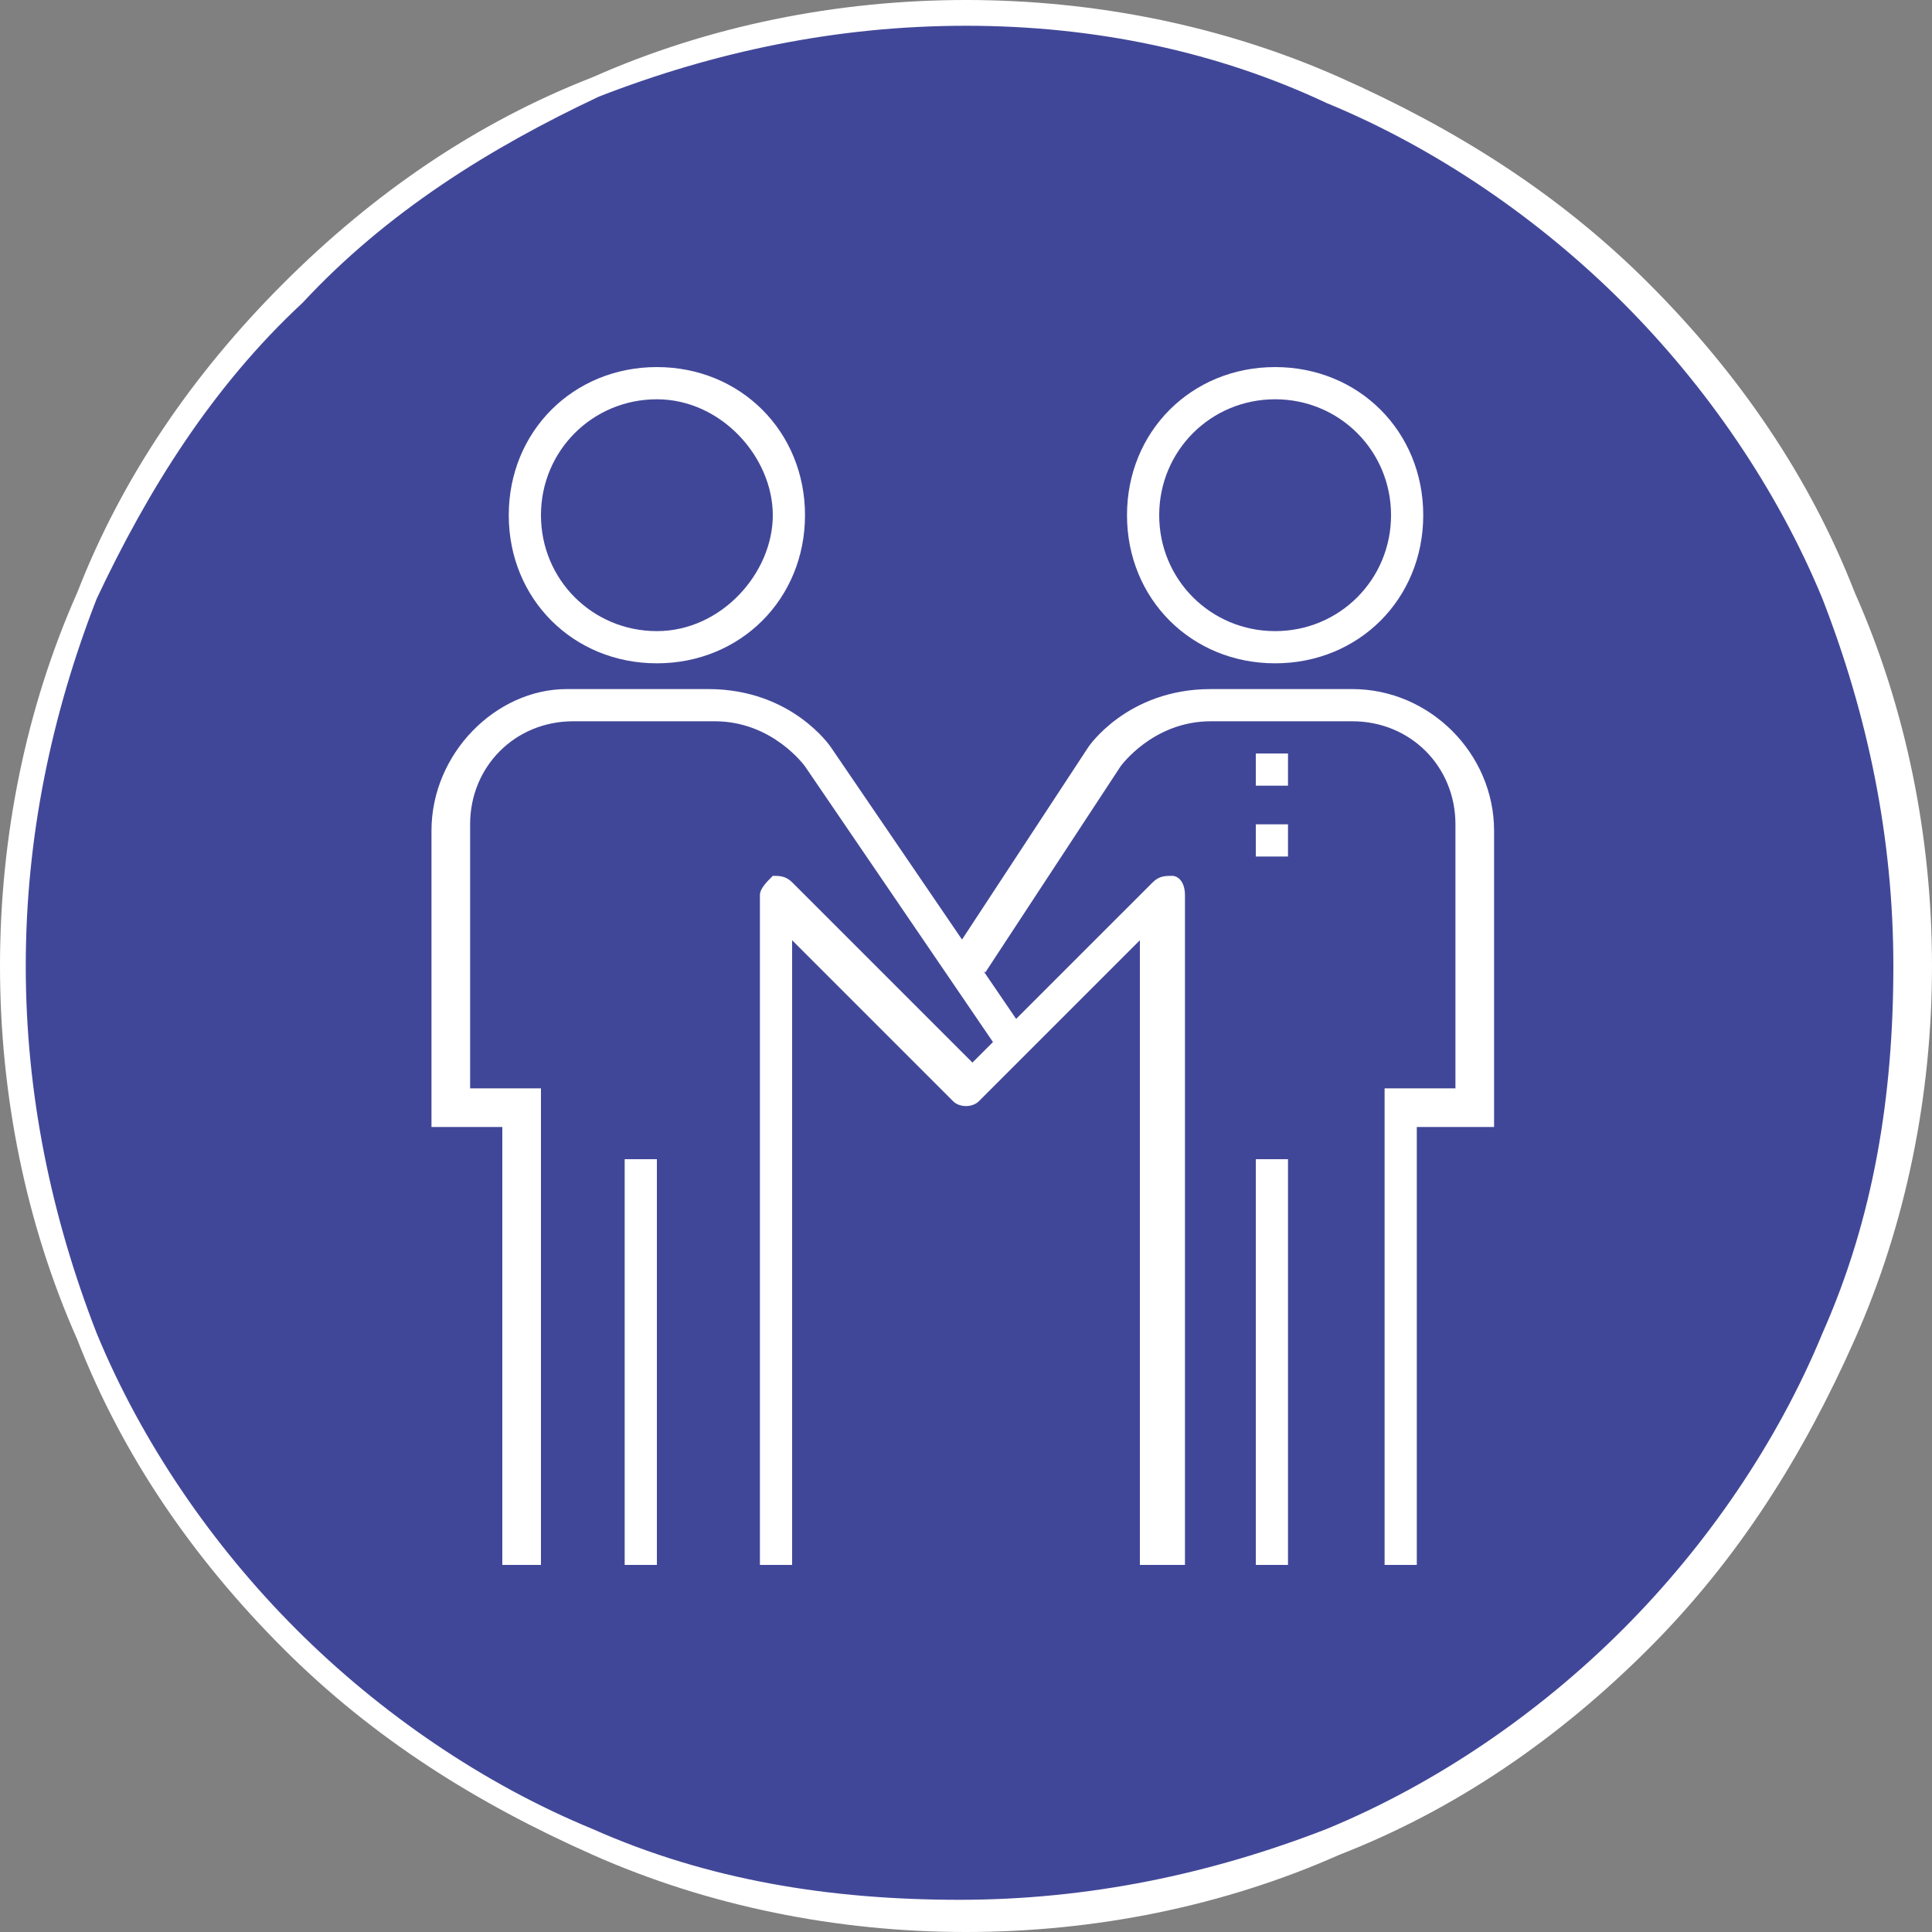 <?xml version="1.0" encoding="UTF-8" standalone="no"?>
<!DOCTYPE svg PUBLIC "-//W3C//DTD SVG 1.1//EN" "http://www.w3.org/Graphics/SVG/1.1/DTD/svg11.dtd">
<svg width="100%" height="100%" viewBox="0 0 30 30" version="1.1" xmlns="http://www.w3.org/2000/svg" xmlns:xlink="http://www.w3.org/1999/xlink" xml:space="preserve" xmlns:serif="http://www.serif.com/" style="fill-rule:evenodd;clip-rule:evenodd;stroke-linejoin:round;stroke-miterlimit:2;">
    <rect x="0" y="0" width="30" height="30" fill="#808080" stroke="none"/>
    <g id="Ebene_1">
        <circle cx="15" cy="15" r="14.8" style="fill:rgb(65,71,152);"/>
        <path d="M15,30C13,30 11,29.6 9.2,28.8C7.4,28 5.8,27 4.4,25.6C3,24.2 1.9,22.6 1.2,20.8C0.4,19 0,17 0,15C0,13 0.4,11 1.2,9.2C1.9,7.4 3,5.8 4.4,4.4C5.8,3 7.4,1.9 9.2,1.2C11,0.4 13,0 15,0C17,0 19,0.4 20.8,1.2C22.6,2 24.2,3 25.6,4.4C27,5.8 28.1,7.4 28.8,9.2C29.6,11 30,13 30,15C30,17 29.6,19 28.8,20.8C28,22.6 27,24.2 25.6,25.6C24.2,27 22.6,28.1 20.8,28.8C19,29.6 17,30 15,30ZM15,0.4C13,0.4 11.1,0.8 9.3,1.5C7.6,2.3 6,3.3 4.7,4.7C3.3,6 2.3,7.6 1.5,9.3C0.8,11.1 0.4,13 0.4,15C0.4,17 0.8,18.9 1.5,20.7C2.2,22.4 3.3,24 4.6,25.3C5.9,26.6 7.5,27.7 9.2,28.4C11,29.2 12.9,29.5 14.9,29.5C16.9,29.5 18.8,29.1 20.6,28.4C22.3,27.7 23.9,26.6 25.2,25.3C26.5,24 27.6,22.4 28.3,20.7C29.1,18.9 29.4,17 29.4,15C29.4,13 29,11.1 28.3,9.3C27.6,7.6 26.5,6 25.2,4.7C23.9,3.4 22.3,2.3 20.6,1.6C18.9,0.8 17,0.4 15,0.4Z" style="fill:white;fill-rule:nonzero;"/>
    </g>
    <g id="Kindergarten">
        <g>
            <rect x="19.5" y="18" width="0.5" height="6.3" style="fill:white;"/>
        </g>
        <g>
            <path d="M22,24.3L21.5,24.3L21.5,16.9L22.6,16.9L22.6,12.8C22.6,11.9 21.9,11.2 21,11.2L18.8,11.2C17.9,11.2 17.4,11.9 17.4,11.9L15.3,15.1L14.8,14.8L16.9,11.6C16.9,11.6 17.5,10.7 18.8,10.7L21,10.7C22.2,10.7 23.2,11.7 23.2,12.9L23.2,17.5L22,17.5L22,24.3Z" style="fill:white;fill-rule:nonzero;"/>
        </g>
        <g>
            <rect x="19.5" y="11.7" width="0.5" height="0.5" style="fill:white;"/>
        </g>
        <g>
            <rect x="19.5" y="12.8" width="0.5" height="0.5" style="fill:white;"/>
        </g>
        <g>
            <rect x="9.7" y="18" width="0.5" height="6.3" style="fill:white;"/>
        </g>
        <g>
            <path d="M10.2,10.3C8.9,10.3 7.9,9.3 7.9,8C7.9,6.7 8.9,5.7 10.2,5.7C11.5,5.7 12.5,6.7 12.5,8C12.5,9.3 11.5,10.3 10.2,10.3ZM10.2,6.2C9.2,6.2 8.4,7 8.4,8C8.4,9 9.2,9.8 10.2,9.8C11.2,9.8 12,8.9 12,8C12,7.1 11.2,6.2 10.2,6.2Z" style="fill:white;fill-rule:nonzero;"/>
        </g>
        <g>
            <path d="M19.8,10.3C18.5,10.3 17.5,9.3 17.5,8C17.5,6.7 18.5,5.7 19.8,5.7C21.1,5.7 22.1,6.7 22.1,8C22.1,9.3 21.1,10.3 19.8,10.3ZM19.8,6.2C18.8,6.2 18,7 18,8C18,9 18.8,9.8 19.8,9.8C20.8,9.8 21.6,9 21.6,8C21.6,7 20.8,6.2 19.8,6.2Z" style="fill:white;fill-rule:nonzero;"/>
        </g>
        <g>
            <path d="M8.4,24.3L7.8,24.3L7.8,17.5L6.7,17.5L6.7,12.9C6.7,11.7 7.7,10.7 8.8,10.7L11,10.7C12.3,10.7 12.9,11.6 12.9,11.6L15.9,16L15.5,16.3L12.5,11.9C12.5,11.9 12,11.2 11.1,11.2L8.9,11.2C8,11.2 7.3,11.9 7.3,12.8L7.3,16.9L8.4,16.9L8.4,24.3Z" style="fill:white;fill-rule:nonzero;"/>
        </g>
        <g>
            <path d="M18.4,24.3L17.7,24.3L17.7,14.6L15.2,17.1C15.1,17.2 14.9,17.2 14.8,17.1L12.3,14.6L12.3,24.3L11.8,24.3L11.8,13.9C11.8,13.8 11.9,13.7 12,13.6C12.1,13.6 12.2,13.6 12.3,13.7L15.1,16.5L17.9,13.7C18,13.6 18.1,13.6 18.2,13.6C18.3,13.6 18.4,13.7 18.4,13.9L18.4,24.3Z" style="fill:white;fill-rule:nonzero;"/>
        </g>
    </g>
</svg>

